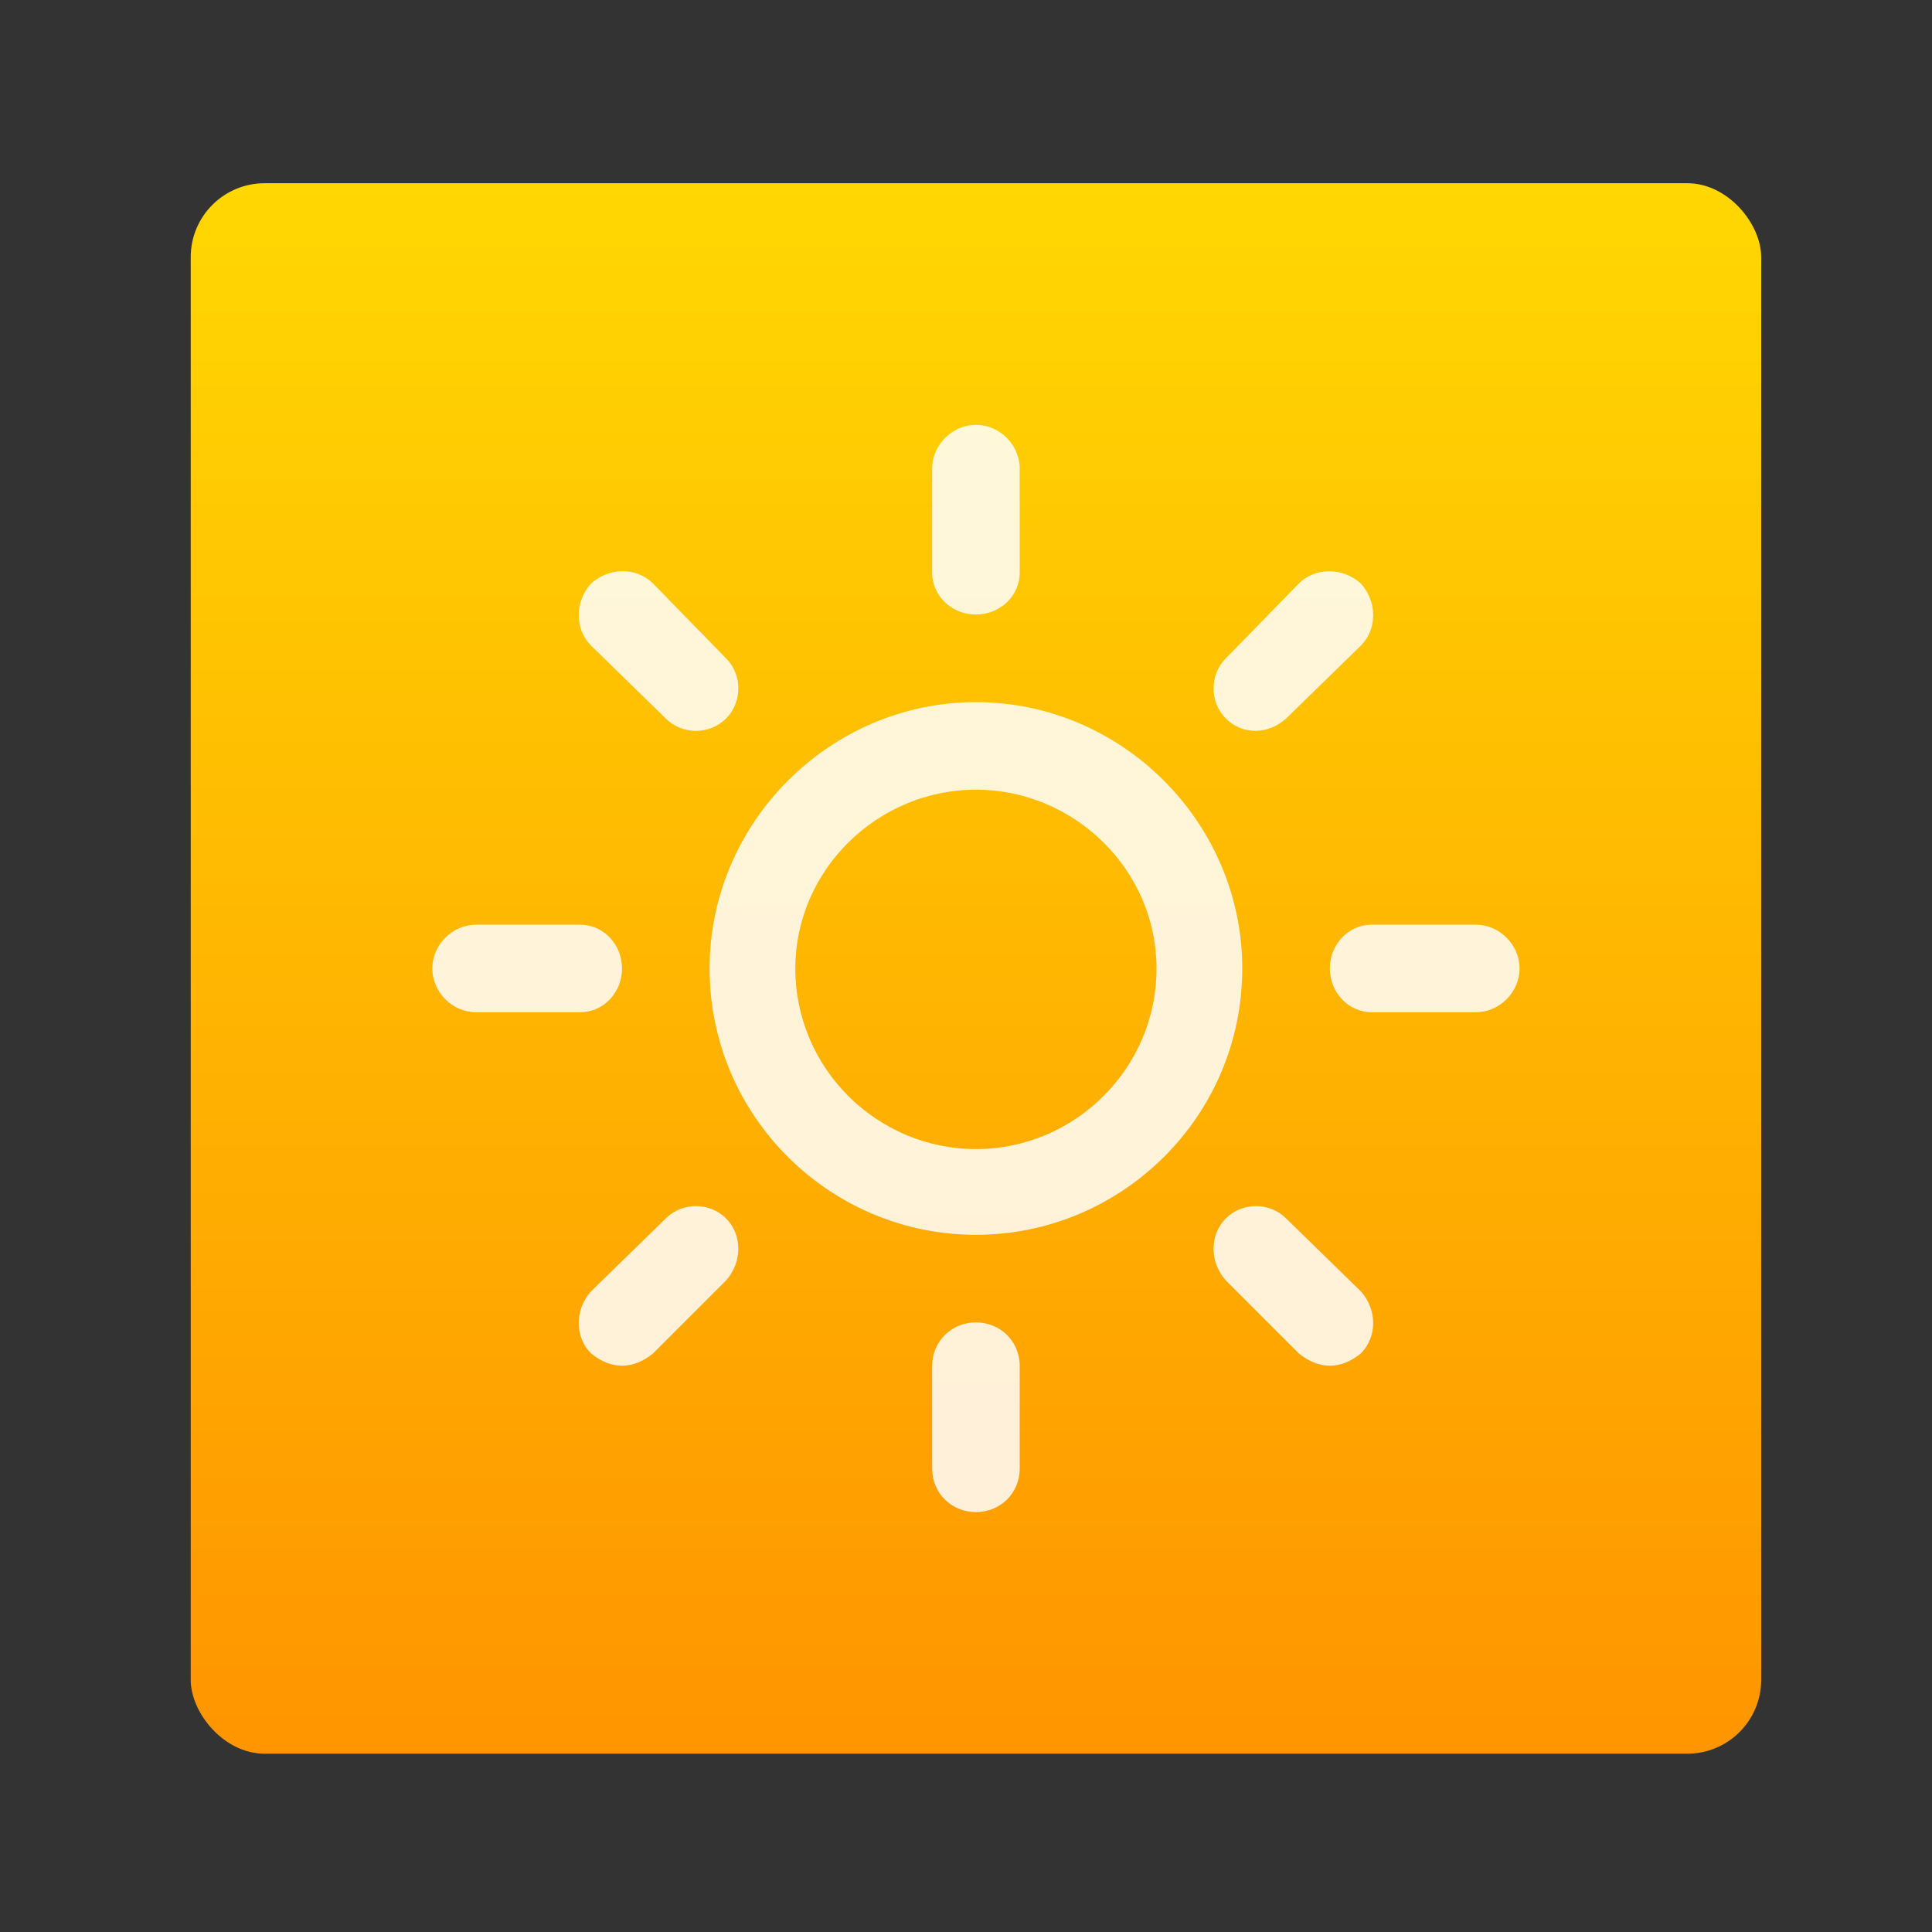 <?xml version="1.0" encoding="UTF-8" standalone="no"?>
<!-- Created with Inkscape (http://www.inkscape.org/) -->

<svg
   xmlns:osb="http://www.openswatchbook.org/uri/2009/osb"
   xmlns:dc="http://purl.org/dc/elements/1.1/"
   xmlns:cc="http://creativecommons.org/ns#"
   xmlns:rdf="http://www.w3.org/1999/02/22-rdf-syntax-ns#"
   xmlns:svg="http://www.w3.org/2000/svg"
   xmlns="http://www.w3.org/2000/svg"
   xmlns:xlink="http://www.w3.org/1999/xlink"
   xmlns:sodipodi="http://sodipodi.sourceforge.net/DTD/sodipodi-0.dtd"
   xmlns:inkscape="http://www.inkscape.org/namespaces/inkscape"
   width="64"
   height="64"
   id="svg3809"
   version="1.1"
   inkscape:version="0.91 r13725"
   sodipodi:docname="weather-clear.svg">
  <rect width="100%" height="100%" fill="#333333" stroke="none"/>
  <defs
     id="defs3811">
    <linearGradient
       inkscape:collect="always"
       xlink:href="#linearGradient4422-4"
       id="linearGradient4222"
       x1="409.571"
       y1="542.798"
       x2="409.571"
       y2="507.798"
       gradientUnits="userSpaceOnUse"
       gradientTransform="matrix(1.273,0,0,1.647,243.472,-674.44)" />
    <linearGradient
       id="linearGradient4207"
       osb:paint="gradient">
      <stop
         style="stop-color:#3498db;stop-opacity:1;"
         offset="0"
         id="stop3371" />
      <stop
         style="stop-color:#3498db;stop-opacity:0;"
         offset="1"
         id="stop3373" />
    </linearGradient>
    <linearGradient
       id="linearGradient4422-4">
      <stop
         id="stop4424-9"
         offset="0"
         style="stop-color:#ff9300;stop-opacity:1" />
      <stop
         id="stop4426-2"
         offset="1"
         style="stop-color:#ffd702;stop-opacity:1" />
    </linearGradient>
  </defs>
  <sodipodi:namedview
     id="base"
     pagecolor="#ffffff"
     bordercolor="#666666"
     borderopacity="1.0"
     inkscape:pageopacity="0.0"
     inkscape:pageshadow="2"
     inkscape:zoom="5.6568542"
     inkscape:cx="-2.0192605"
     inkscape:cy="35.998294"
     inkscape:document-units="px"
     inkscape:current-layer="text4274"
     showgrid="true"
     fit-margin-top="0"
     fit-margin-left="0"
     fit-margin-right="0"
     fit-margin-bottom="0"
     inkscape:snap-bbox="true"
     inkscape:window-width="1366"
     inkscape:window-height="634"
     inkscape:window-x="0"
     inkscape:window-y="36"
     inkscape:window-maximized="1"
     inkscape:showpageshadow="false"
     borderlayer="true"
     showguides="true">
    <inkscape:grid
       type="xygrid"
       id="grid3830"
       empspacing="5"
       visible="true"
       enabled="true"
       snapvisiblegridlinesonly="true"
       originx="21"
       originy="21" />
    <sodipodi:guide
       position="-2.265625e-06,9.9121092e-07"
       orientation="-64,0"
       id="guide4172" />
    <sodipodi:guide
       position="-2.265625e-06,64"
       orientation="0,64"
       id="guide4174" />
    <sodipodi:guide
       position="64,64"
       orientation="64,0"
       id="guide4176" />
    <sodipodi:guide
       position="64,9.9121092e-07"
       orientation="0,-64"
       id="guide4178" />
    <sodipodi:guide
       position="3,6"
       orientation="0,58"
       id="guide4182" />
    <sodipodi:guide
       position="61,58"
       orientation="0,-58"
       id="guide4186" />
    <sodipodi:guide
       position="6,58"
       orientation="52,0"
       id="guide4197" />
    <sodipodi:guide
       position="58,6"
       orientation="-52,0"
       id="guide4201" />
    <sodipodi:guide
       position="20,20"
       orientation="-24,0"
       id="guide4323" />
    <sodipodi:guide
       position="44,44"
       orientation="24,0"
       id="guide4327" />
    <sodipodi:guide
       position="44,20"
       orientation="0,-24"
       id="guide4329" />
    <sodipodi:guide
       position="20,51"
       orientation="24,0"
       id="guide4245" />
    <sodipodi:guide
       position="20,27"
       orientation="0,24"
       id="guide4247" />
    <sodipodi:guide
       position="44,27"
       orientation="-24,0"
       id="guide4249" />
    <sodipodi:guide
       position="-39,21"
       orientation="0,-24"
       id="guide4251" />
  </sodipodi:namedview>
  <g
     inkscape:label="Layer 1"
     inkscape:groupmode="layer"
     id="layer1"
     transform="translate(-736.857,-157.934)">
    <g
       id="g4418"
       transform="matrix(0.929,0,0,0.929,54.918,13.567)">
      <g
         id="g4173"
         transform="translate(5.385,-7.468048e-7)">
        <rect
           ry="2.635"
           y="161.934"
           x="735.473"
           height="56"
           width="56"
           id="rect4195"
           style="opacity:1;fill:url(#linearGradient4222);fill-opacity:1.0;stroke:none;stroke-width:0.2;stroke-linecap:round;stroke-linejoin:round;stroke-miterlimit:4;stroke-dasharray:none;stroke-opacity:1" />
        <g
           style="font-style:normal;font-weight:normal;font-size:70.575px;line-height:125%;font-family:sans-serif;letter-spacing:0px;word-spacing:0px;fill:#000000;fill-opacity:1;stroke:none;stroke-width:1px;stroke-linecap:butt;stroke-linejoin:miter;stroke-opacity:1"
           id="text4267" />
        <g
           style="font-style:normal;font-weight:normal;font-size:69.329px;line-height:125%;font-family:sans-serif;letter-spacing:0px;word-spacing:0px;fill:#000000;fill-opacity:1;stroke:none;stroke-width:1px;stroke-linecap:butt;stroke-linejoin:miter;stroke-opacity:1"
           id="text4274">
          <g
             style="font-style:normal;font-weight:normal;font-size:86.154px;line-height:125%;font-family:sans-serif;letter-spacing:0px;word-spacing:0px;fill:#000000;fill-opacity:1;stroke:none;stroke-width:1px;stroke-linecap:butt;stroke-linejoin:miter;stroke-opacity:1"
             id="text4163">
            <path
               d="m 761.911,172.11 c 0,-0.846 0.716,-1.561 1.561,-1.561 0.846,0 1.561,0.716 1.561,1.561 l 0,3.708 c 0,0.846 -0.716,1.496 -1.561,1.496 -0.846,0 -1.561,-0.65 -1.561,-1.496 l 0,-3.708 z m -12.164,6.31 c -0.585,-0.585 -0.585,-1.561 0,-2.212 0.65,-0.585 1.626,-0.585 2.212,0 l 2.602,2.667 c 0.585,0.585 0.585,1.561 0,2.147 -0.585,0.585 -1.561,0.585 -2.147,0 l -2.667,-2.602 z m 25.239,-2.212 c 0.585,-0.585 1.561,-0.585 2.212,0 0.585,0.65 0.585,1.626 0,2.212 l -2.667,2.602 c -0.65,0.585 -1.561,0.585 -2.147,0 -0.585,-0.585 -0.585,-1.561 0,-2.147 l 2.602,-2.667 z m -11.514,23.223 c -5.204,0 -9.497,-4.228 -9.497,-9.497 0,-5.204 4.293,-9.497 9.497,-9.497 5.204,0 9.497,4.293 9.497,9.497 0,5.269 -4.293,9.497 -9.497,9.497 z m 0,-15.872 c -3.513,0 -6.44,2.862 -6.44,6.375 0,3.578 2.927,6.44 6.44,6.44 3.513,0 6.44,-2.862 6.44,-6.44 0,-3.513 -2.927,-6.375 -6.44,-6.375 z m -17.823,7.936 c -0.846,0 -1.561,-0.716 -1.561,-1.561 0,-0.846 0.716,-1.561 1.561,-1.561 l 3.708,0 c 0.846,0 1.496,0.716 1.496,1.561 0,0.846 -0.65,1.561 -1.496,1.561 l -3.708,0 z m 31.939,0 c -0.846,0 -1.496,-0.716 -1.496,-1.561 0,-0.846 0.65,-1.561 1.496,-1.561 l 3.708,0 c 0.846,0 1.561,0.716 1.561,1.561 0,0.846 -0.716,1.561 -1.561,1.561 l -3.708,0 z m -25.174,7.351 c 0.585,-0.585 1.561,-0.585 2.147,0 0.585,0.585 0.585,1.561 0,2.212 l -2.602,2.602 c -0.716,0.585 -1.496,0.585 -2.212,0 -0.585,-0.585 -0.585,-1.561 0,-2.212 l 2.667,-2.602 z m 19.97,2.212 c -0.585,-0.65 -0.585,-1.626 0,-2.212 0.585,-0.585 1.561,-0.585 2.147,0 l 2.667,2.602 c 0.585,0.65 0.585,1.626 0,2.212 -0.716,0.585 -1.496,0.585 -2.212,0 l -2.602,-2.602 z m -10.473,3.057 c 0,-0.911 0.716,-1.561 1.561,-1.561 0.846,0 1.561,0.65 1.561,1.561 l 0,3.643 c 0,0.911 -0.716,1.561 -1.561,1.561 -0.846,0 -1.561,-0.65 -1.561,-1.561 l 0,-3.643 z"
               style="font-style:normal;font-variant:normal;font-weight:normal;font-stretch:normal;font-family:'artill clean weather icons';-inkscape-font-specification:'artill clean weather icons';fill:#ffffff;fill-opacity:0.85"
               id="path4168"
               inkscape:connector-curvature="0" />
          </g>
        </g>
      </g>
    </g>
  </g>
</svg>
